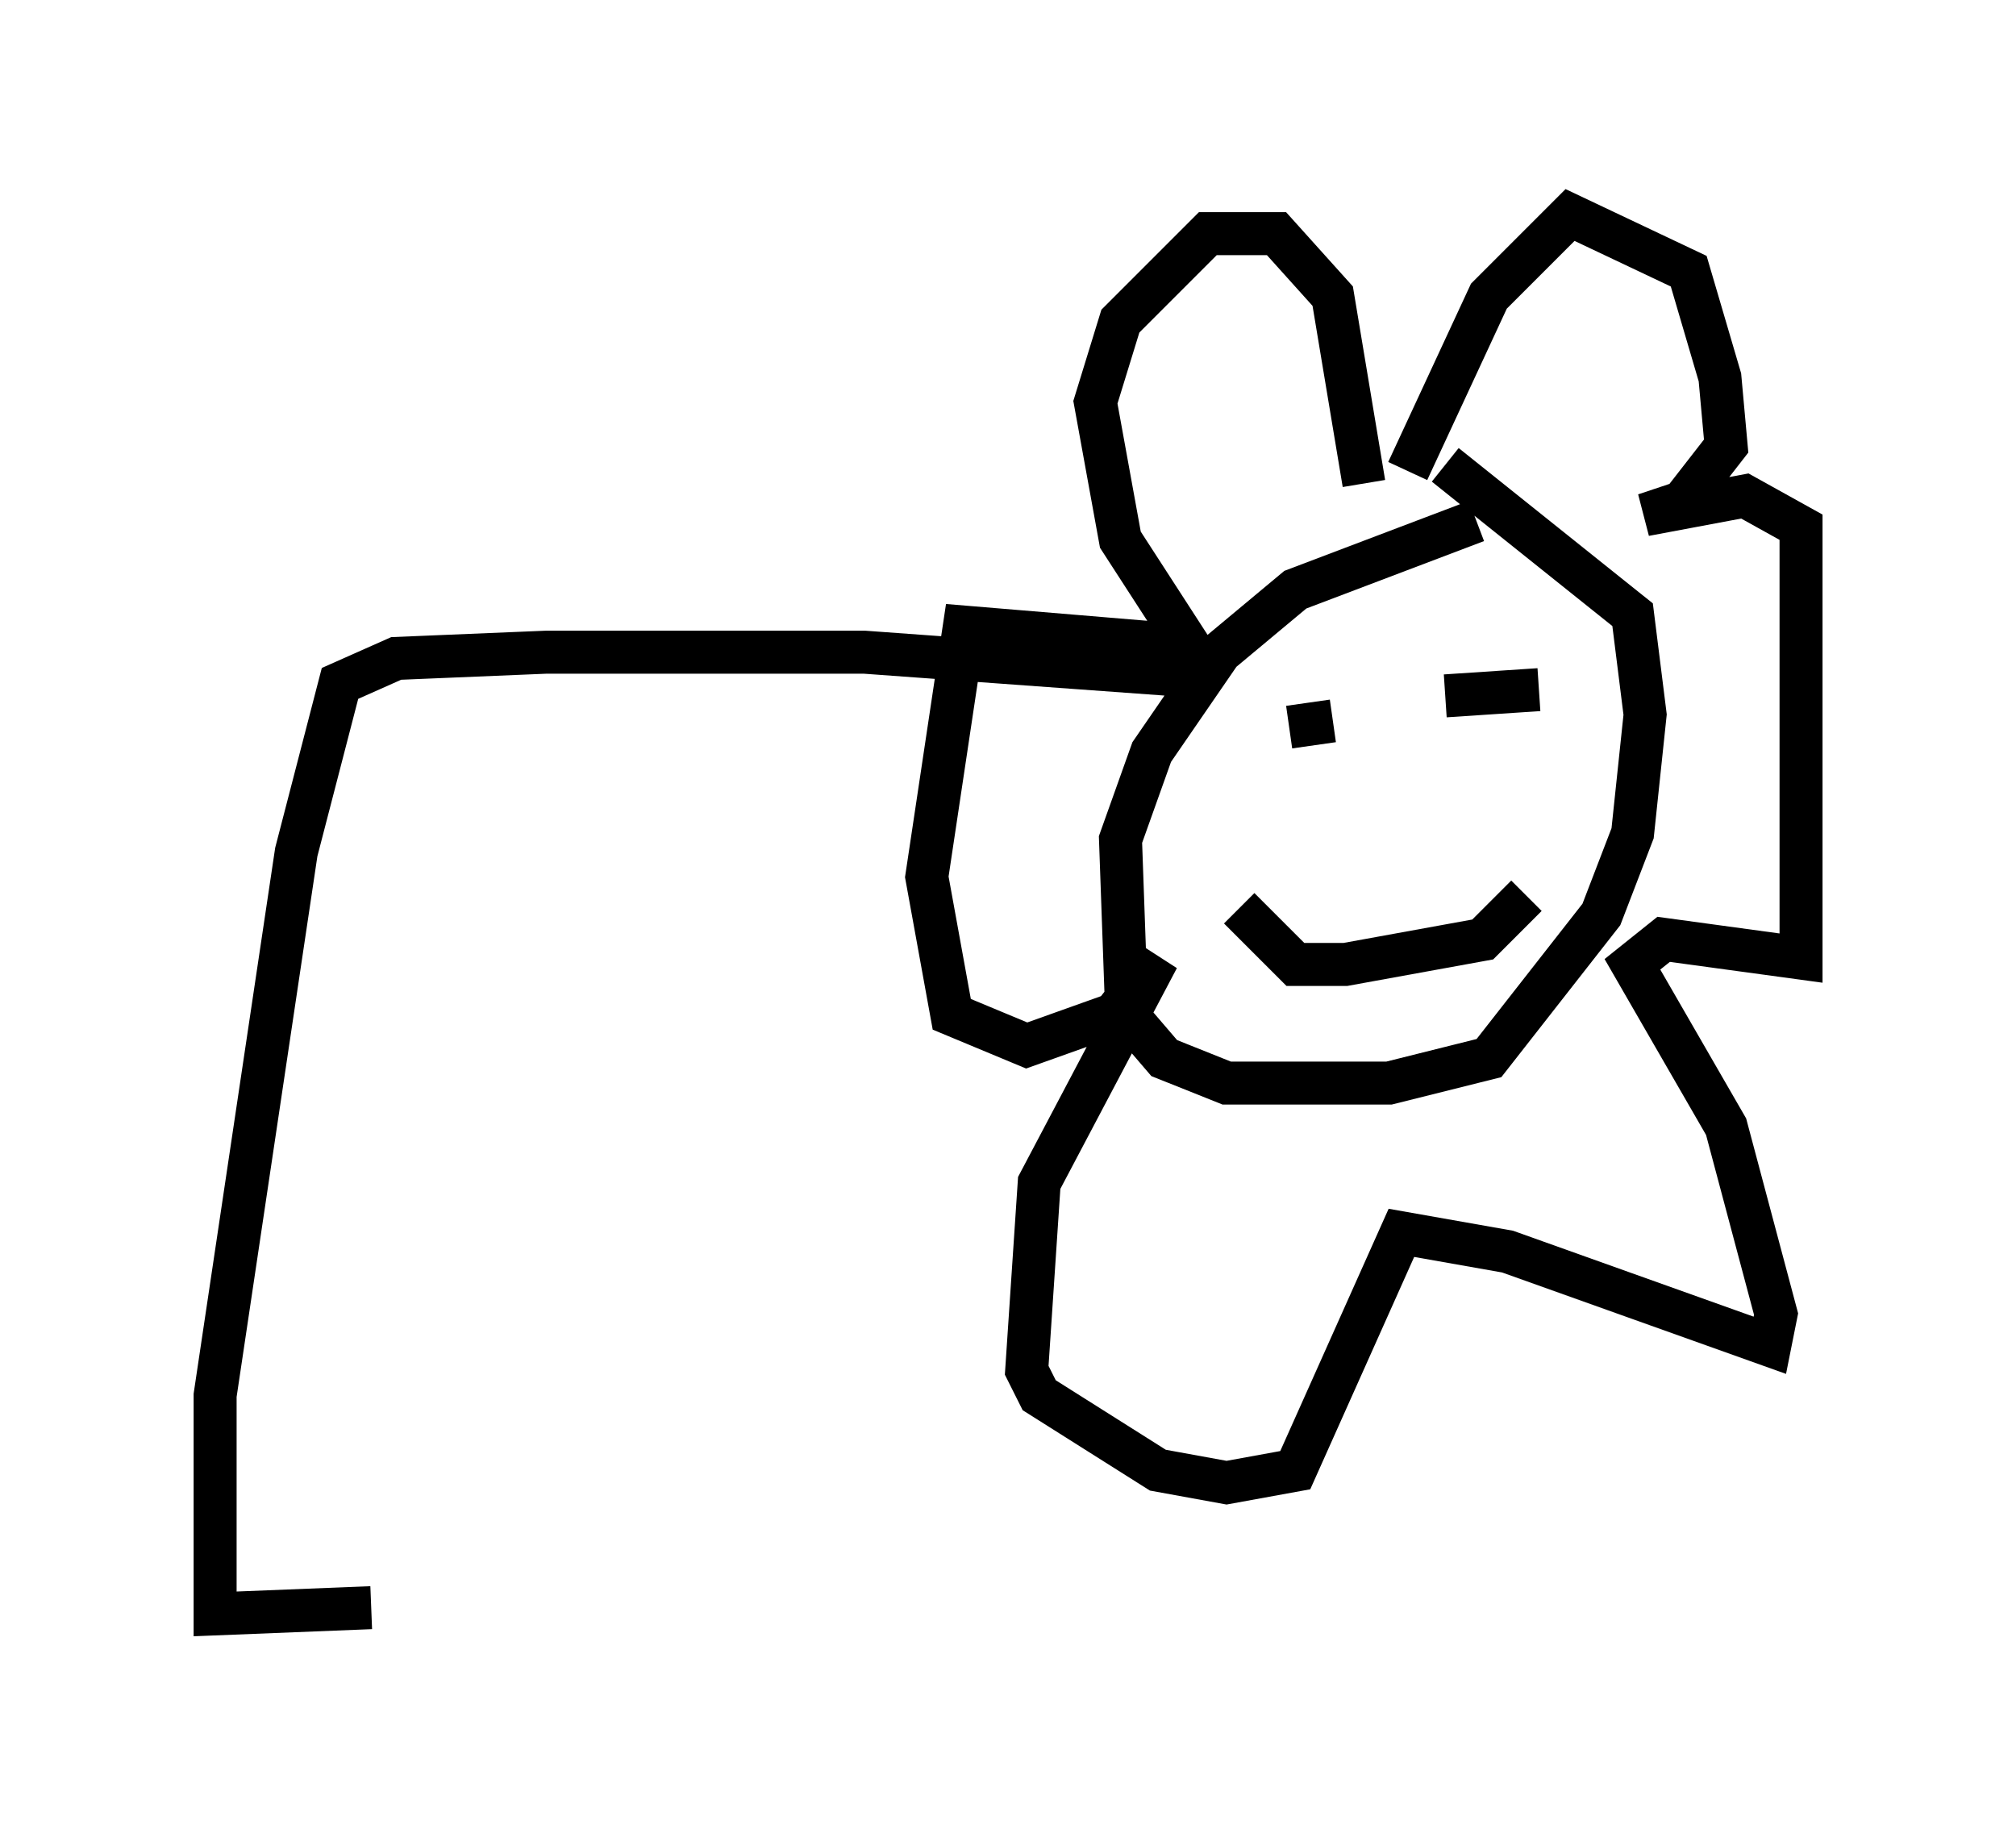<?xml version="1.0" encoding="utf-8" ?>
<svg baseProfile="full" height="42.536" version="1.1" width="46.894" xmlns="http://www.w3.org/2000/svg" xmlns:ev="http://www.w3.org/2001/xml-events" xmlns:xlink="http://www.w3.org/1999/xlink"><defs /><rect fill="white" height="42.536" width="46.894" x="0" y="0" /><path d="M32.452, 13.134 m-0.726, -1.888 l-0.726, -4.358 -1.307, -1.453 l-1.598, 0.0 -2.034, 2.034 l-0.581, 1.888 0.581, 3.196 l1.598, 2.469 -5.229, -0.436 l-0.872, 5.81 0.581, 3.196 l1.743, 0.726 2.034, -0.726 l1.017, -1.307 -2.76, 5.229 l-0.291, 4.358 0.291, 0.581 l2.76, 1.743 1.598, 0.291 l1.598, -0.291 2.469, -5.52 l2.469, 0.436 6.101, 2.179 l0.145, -0.726 -1.162, -4.358 l-2.179, -3.777 0.726, -0.581 l3.196, 0.436 0.0, -10.022 l-1.307, -0.726 -2.324, 0.436 l0.872, -0.291 1.017, -1.307 l-0.145, -1.598 -0.726, -2.469 l-2.76, -1.307 -1.888, 1.888 l-1.888, 4.067 m1.598, 1.162 l-4.212, 1.598 -1.743, 1.453 l-1.598, 2.324 -0.726, 2.034 l0.145, 4.067 0.872, 1.017 l1.453, 0.581 3.777, 0.0 l2.324, -0.581 2.615, -3.341 l0.726, -1.888 0.291, -2.76 l-0.291, -2.324 -4.358, -3.486 m0.0, 5.374 l2.179, -0.145 m-5.81, 0.872 l1.017, -0.145 m-2.179, 4.358 l1.307, 1.307 1.162, 0.0 l3.196, -0.581 1.017, -1.017 m-7.408, -5.084 l-7.989, -0.581 -7.408, 0.0 l-3.486, 0.145 -1.307, 0.581 l-1.017, 3.922 -1.888, 12.637 l0.0, 5.084 3.631, -0.145 " fill="none" stroke="black" stroke-width="1" /></svg>